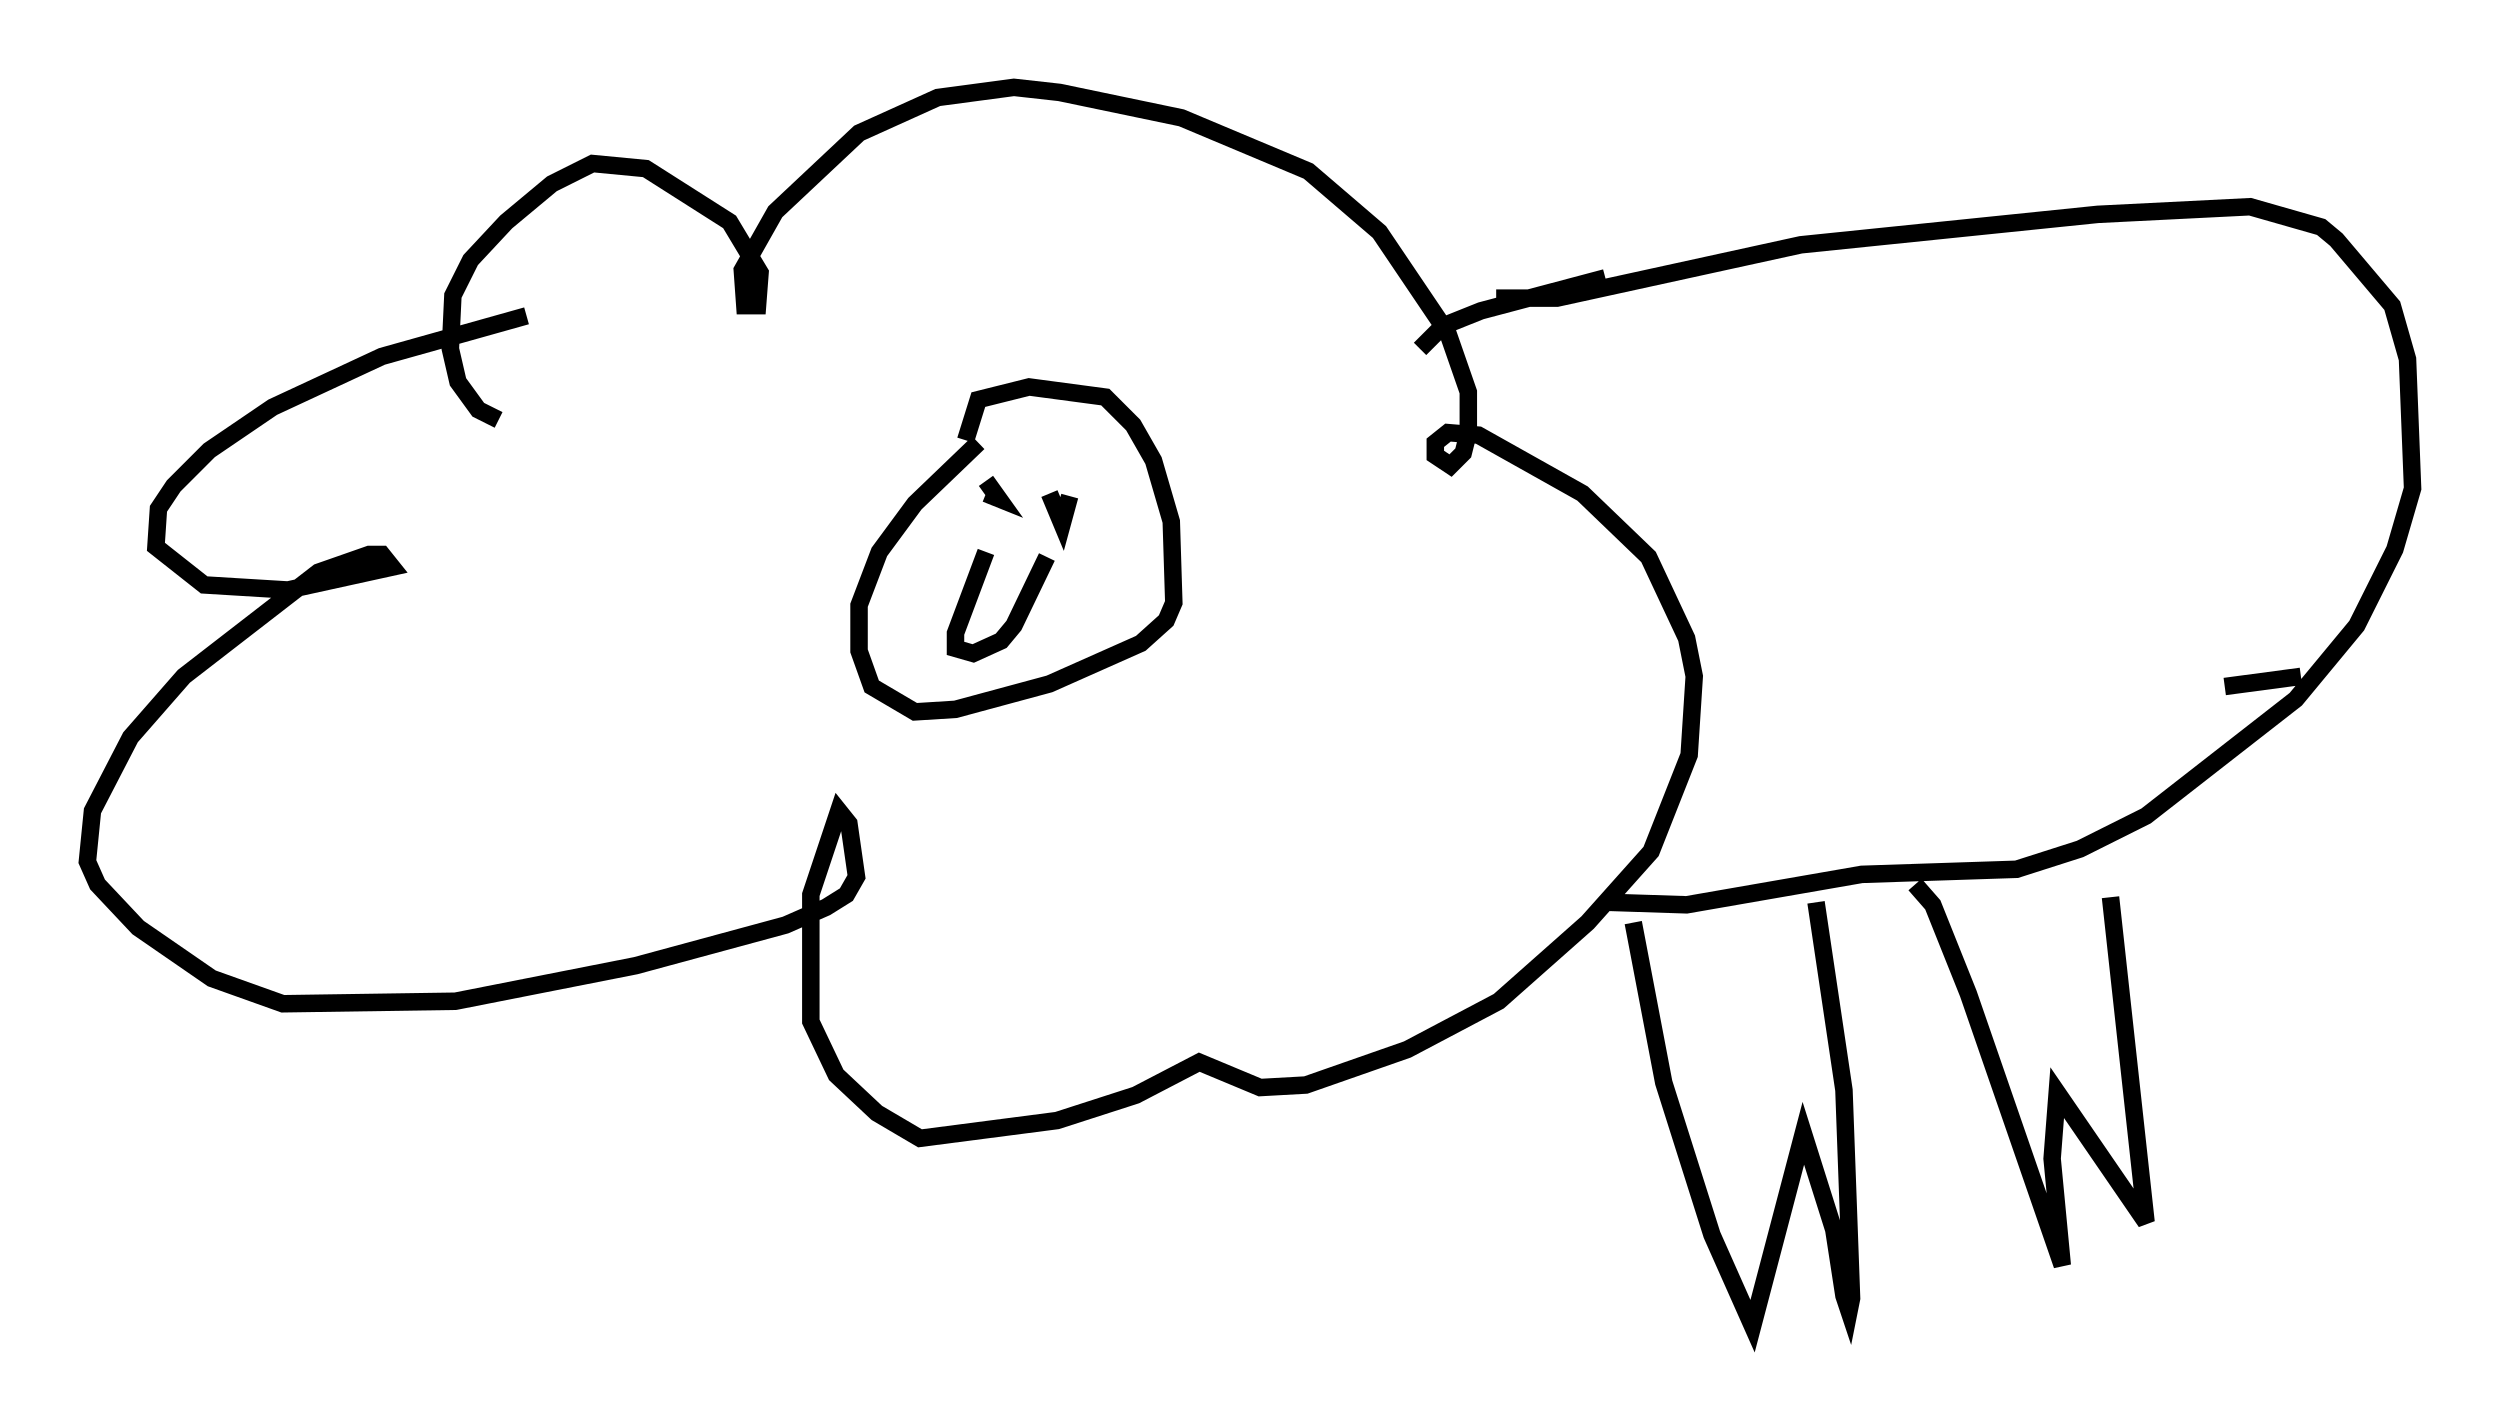 <?xml version="1.0" encoding="utf-8" ?>
<svg baseProfile="full" height="80.883" version="1.1" width="143.05" xmlns="http://www.w3.org/2000/svg" xmlns:ev="http://www.w3.org/2001/xml-events" xmlns:xlink="http://www.w3.org/1999/xlink"><defs /><rect fill="white" height="80.883" width="143.05" x="0" y="0" /><path d="M36.084, 18.508 m-5.955, -0.436 l-8.279, 2.324 -6.246, 2.905 l-3.631, 2.469 -2.034, 2.034 l-0.872, 1.307 -0.145, 2.179 l2.76, 2.179 4.793, 0.291 l5.955, -1.307 -0.581, -0.726 l-0.726, 0.0 -2.905, 1.017 l-7.698, 5.955 -3.05, 3.486 l-2.179, 4.212 -0.291, 2.905 l0.581, 1.307 2.324, 2.469 l4.212, 2.905 4.067, 1.453 l9.877, -0.145 10.313, -2.034 l8.57, -2.324 2.324, -1.017 l1.162, -0.726 0.581, -1.017 l-0.436, -3.05 -0.581, -0.726 l-1.598, 4.793 0.0, 7.263 l1.453, 3.05 2.324, 2.179 l2.469, 1.453 7.844, -1.017 l4.503, -1.453 3.631, -1.888 l3.486, 1.453 2.615, -0.145 l5.81, -2.034 5.229, -2.76 l5.084, -4.503 3.631, -4.067 l2.179, -5.52 0.291, -4.503 l-0.436, -2.179 -2.179, -4.648 l-3.777, -3.631 -5.955, -3.341 l-1.743, -0.145 -0.726, 0.581 l0.0, 0.726 0.872, 0.581 l0.726, -0.726 0.291, -1.162 l0.0, -2.324 -1.162, -3.341 l-3.922, -5.81 -4.067, -3.486 l-7.263, -3.05 -6.972, -1.453 l-2.615, -0.291 -4.358, 0.581 l-4.503, 2.034 -4.793, 4.503 l-1.888, 3.341 0.145, 2.034 l0.726, 0.0 0.145, -1.888 l-1.743, -2.905 -4.793, -3.05 l-3.05, -0.291 -2.324, 1.162 l-2.615, 2.179 -2.034, 2.179 l-1.017, 2.034 -0.145, 3.05 l0.436, 1.888 1.162, 1.598 l1.162, 0.581 m27.452, 1.307 l-3.631, 3.486 -2.034, 2.76 l-1.162, 3.05 0.0, 2.615 l0.726, 2.034 2.469, 1.453 l2.324, -0.145 5.374, -1.453 l5.229, -2.324 1.453, -1.307 l0.436, -1.017 -0.145, -4.648 l-1.017, -3.486 -1.162, -2.034 l-1.598, -1.598 -4.358, -0.581 l-2.905, 0.726 -0.726, 2.324 m1.162, 6.391 l-1.743, 4.648 0.0, 0.872 l1.017, 0.291 1.598, -0.726 l0.726, -0.872 1.888, -3.922 m-3.486, -3.631 l0.726, 0.291 -0.726, -1.017 m4.793, 0.872 l-0.436, 1.598 -0.726, -1.743 m25.564, -11.184 l3.486, 0.0 13.944, -3.05 l16.994, -1.743 8.715, -0.436 l4.067, 1.162 0.872, 0.726 l3.196, 3.777 0.872, 3.05 l0.291, 7.408 -1.017, 3.486 l-2.179, 4.358 -3.486, 4.212 l-8.57, 6.682 -3.777, 1.888 l-3.631, 1.162 -8.86, 0.291 l-10.022, 1.743 -4.503, -0.145 m-10.749, -31.665 l1.307, -1.307 2.179, -0.872 l7.117, -1.888 m1.598, 36.894 l1.743, 9.151 2.76, 8.715 l2.324, 5.229 2.905, -11.039 l1.743, 5.52 0.581, 3.777 l0.291, 0.872 0.145, -0.726 l-0.436, -11.911 -1.598, -10.749 m5.665, -1.017 l1.017, 1.162 2.034, 5.084 l5.374, 15.542 -0.581, -6.101 l0.291, -3.777 5.084, 7.408 l-2.034, -18.592 m6.536, -12.056 l4.358, -0.581 " fill="none" stroke="black" stroke-width="1" /></svg>